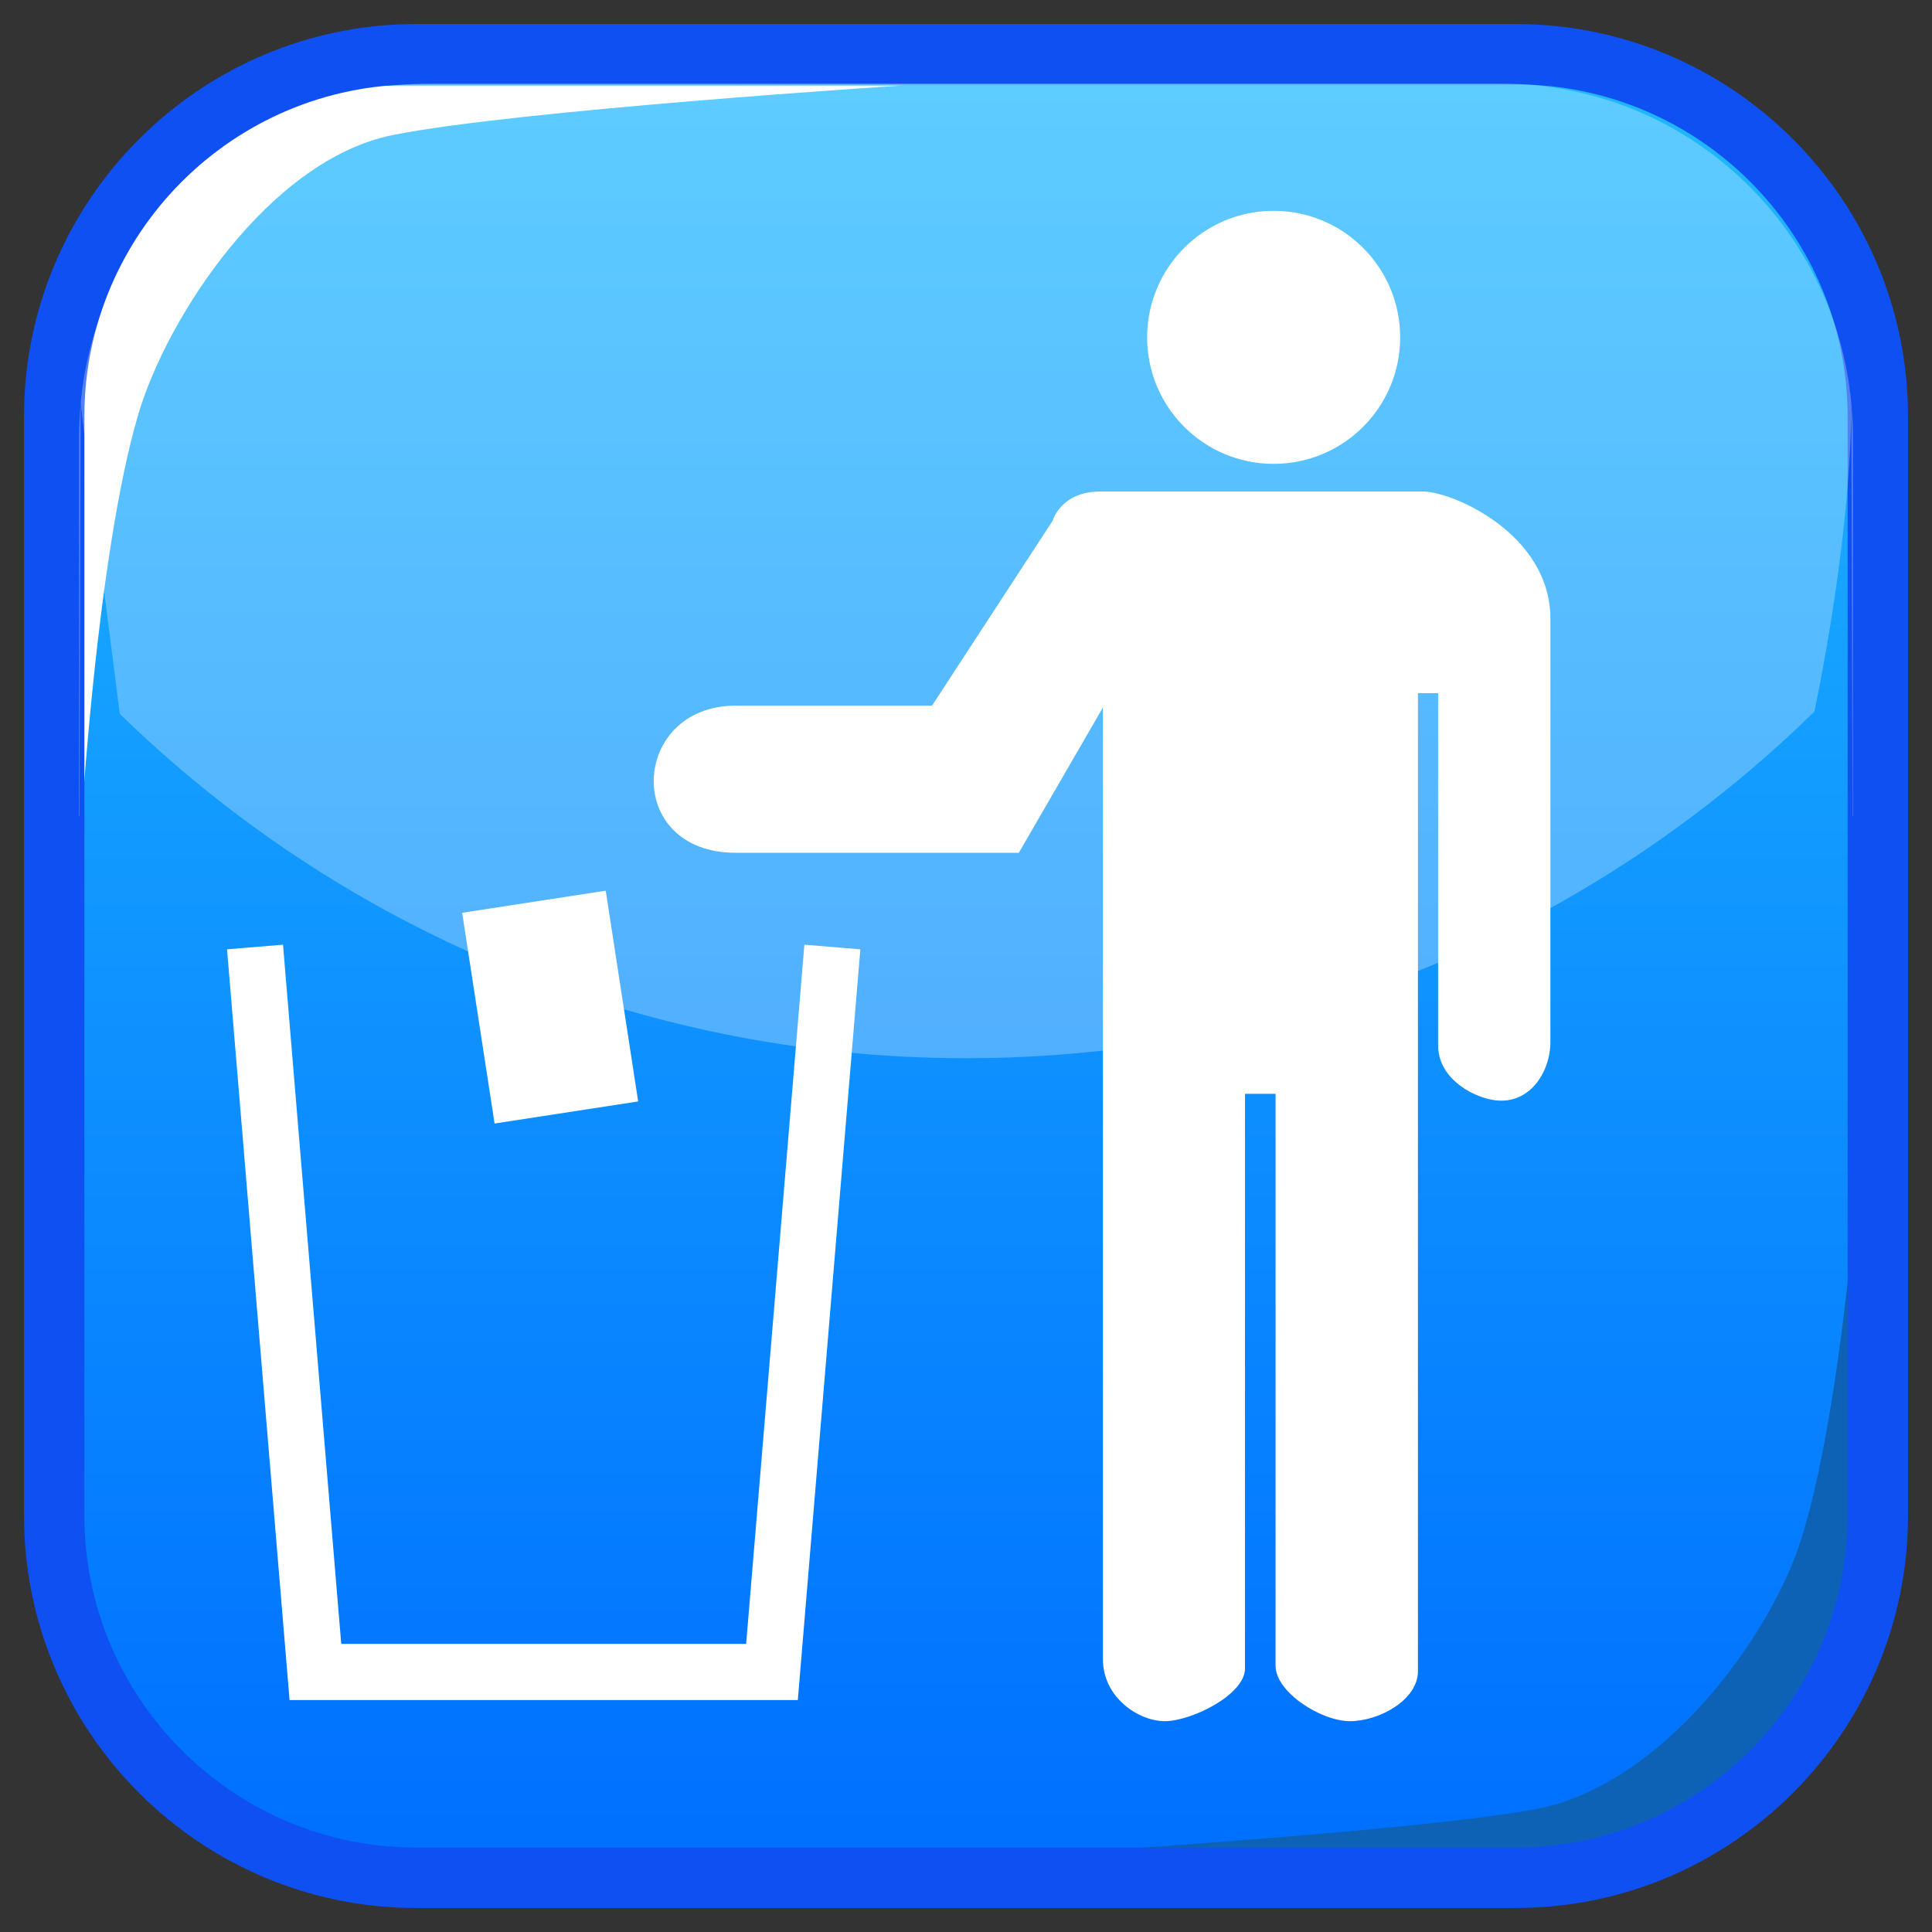 <?xml version="1.0" encoding="UTF-8"?>
<!-- Generated by phantom_svg. -->
<svg width="64px" height="64px" viewBox="0 0 64 64" preserveAspectRatio="none" xmlns="http://www.w3.org/2000/svg" xmlns:xlink="http://www.w3.org/1999/xlink" version="1.1">
  <rect x="0" y="0" width="64" height="64" fill="#333333" stroke="none"/>
  <g>
    <linearGradient id='SVGID_1_' gradientUnits='userSpaceOnUse' x1='32' y1='2.996' x2='32' y2='60.986'>
      <stop offset='0' style='stop-color:#1FB8FF'/>
      <stop offset='1' style='stop-color:#0070FF'/>
    </linearGradient>
    <path style='fill:url(#SVGID_1_);' d='M62.205,50.205c0,6.627-5.373,12-12,12h-36.41
		c-6.627,0-12-5.373-12-12v-36.41c0-6.627,5.373-12,12-12h36.41c6.627,0,12,5.373,12,12V50.205
		z'/>
    <path style='fill:#0D62B5;' d='M61.623,37.832c0,0,0.007,10.441,0.03,13.253
		C61.682,54.526,58.271,61.5,50.832,61.5c-6.923,0-17.522,0-17.522,0
		s13.251-0.779,17.525-1.563c4.272-0.784,7.812-5.778,8.803-8.857
		C61.077,46.602,61.623,37.832,61.623,37.832z'/>
    <path style='fill:#FFFFFF;' d='M2.674,27.586c0,0-0.006-10.919-0.028-13.859
		c-0.027-3.6,3.244-10.89,10.375-10.89c6.639,0,16.803,0,16.803,0
		S17.118,3.651,13.02,4.471s-7.494,6.043-8.442,9.263
		C3.198,18.415,2.674,27.586,2.674,27.586z'/>
    <path style='fill:#0F50F2;' d='M50.205,63.205h-36.41c-7.168,0-13-5.832-13-13v-36.41
		c0-7.168,5.832-13,13-13h36.41c7.168,0,13,5.832,13,13v36.41
		C63.205,57.373,57.373,63.205,50.205,63.205z M13.795,2.795c-6.065,0-11,4.935-11,11
		v36.41c0,6.065,4.935,11,11,11h36.41c6.065,0,11-4.935,11-11v-36.41c0-6.065-4.935-11-11-11
		H13.795z'/>
    <g>
      <path style='opacity:0.28;fill:#FFFFFF;' d='M2.672,13.369c-0.032,0.353-0.054,0.709-0.054,1.071
			v12.594c0.006,0.006,0.012,0.012,0.017,0.018L2.672,13.369z'/>
      <path style='opacity:0.28;fill:#FFFFFF;' d='M60.106,23.57
			c1.188-5.802,1.222-9.417,1.222-10.194c-0.538-5.948-5.531-10.609-11.618-10.609
			H14.291c-6.076,0-11.062,4.642-11.617,10.572
			c0.02,0.349,0.497,4.034,1.293,10.307C11.207,30.701,21.092,35.055,32,35.055
			C42.945,35.055,52.859,30.669,60.106,23.57z'/>
      <path style='opacity:0.28;fill:#FFFFFF;' d='M61.328,13.379l0.039,13.667
			c0.005-0.005,0.01-0.01,0.015-0.015V14.439
			C61.382,14.082,61.359,13.729,61.328,13.379z'/>
    </g>
  </g>
  <g>
    <circle style='fill:#FFFFFF;' cx='42.191' cy='11.175' r='4.191'/>
    <path style='fill:#FFFFFF;' d='M47.146,16.283c-0.96,0-8.826,0-10.704,0
		c-1.303,0-1.572,0.967-1.572,0.967L30.875,23.375h-6.5c-3.5,0-3.75,4.875,0,4.875c2,0,9.375,0,9.375,0
		l2.786-4.815c0,4.408,0,30.37,0,31.53c0,1.266,1.179,2.051,2.052,2.051
		c0.874,0,2.654-0.873,2.654-1.744c0-0.875,0-19.037,0-19.037h1.013c0,0,0,18.074,0,18.947
		s1.505,1.834,2.465,1.834c0.961,0,2.251-0.697,2.251-1.658s0-32.396,0-32.396
		h0.668c0,0,0,10.653,0,11.669c0,1.018,1.005,1.658,1.801,1.803
		c1.198,0.215,1.919-0.896,1.919-1.92s0-11.202,0-14.018
		C51.358,17.679,48.106,16.283,47.146,16.283z'/>
  </g>
  <polygon style="fill:#FFFFFF;" points="26.429,56.316 9.592,56.316 7.521,31.448 9.375,31.294 
	11.304,54.457 24.717,54.457 26.646,31.294 28.5,31.448 "/>
  <rect x="15.836" y="29.833" transform="matrix(0.988 -0.152 0.152 0.988 -4.871 3.169)" style="fill:#FFFFFF;" width="4.814" height="7.066"/>
</svg>